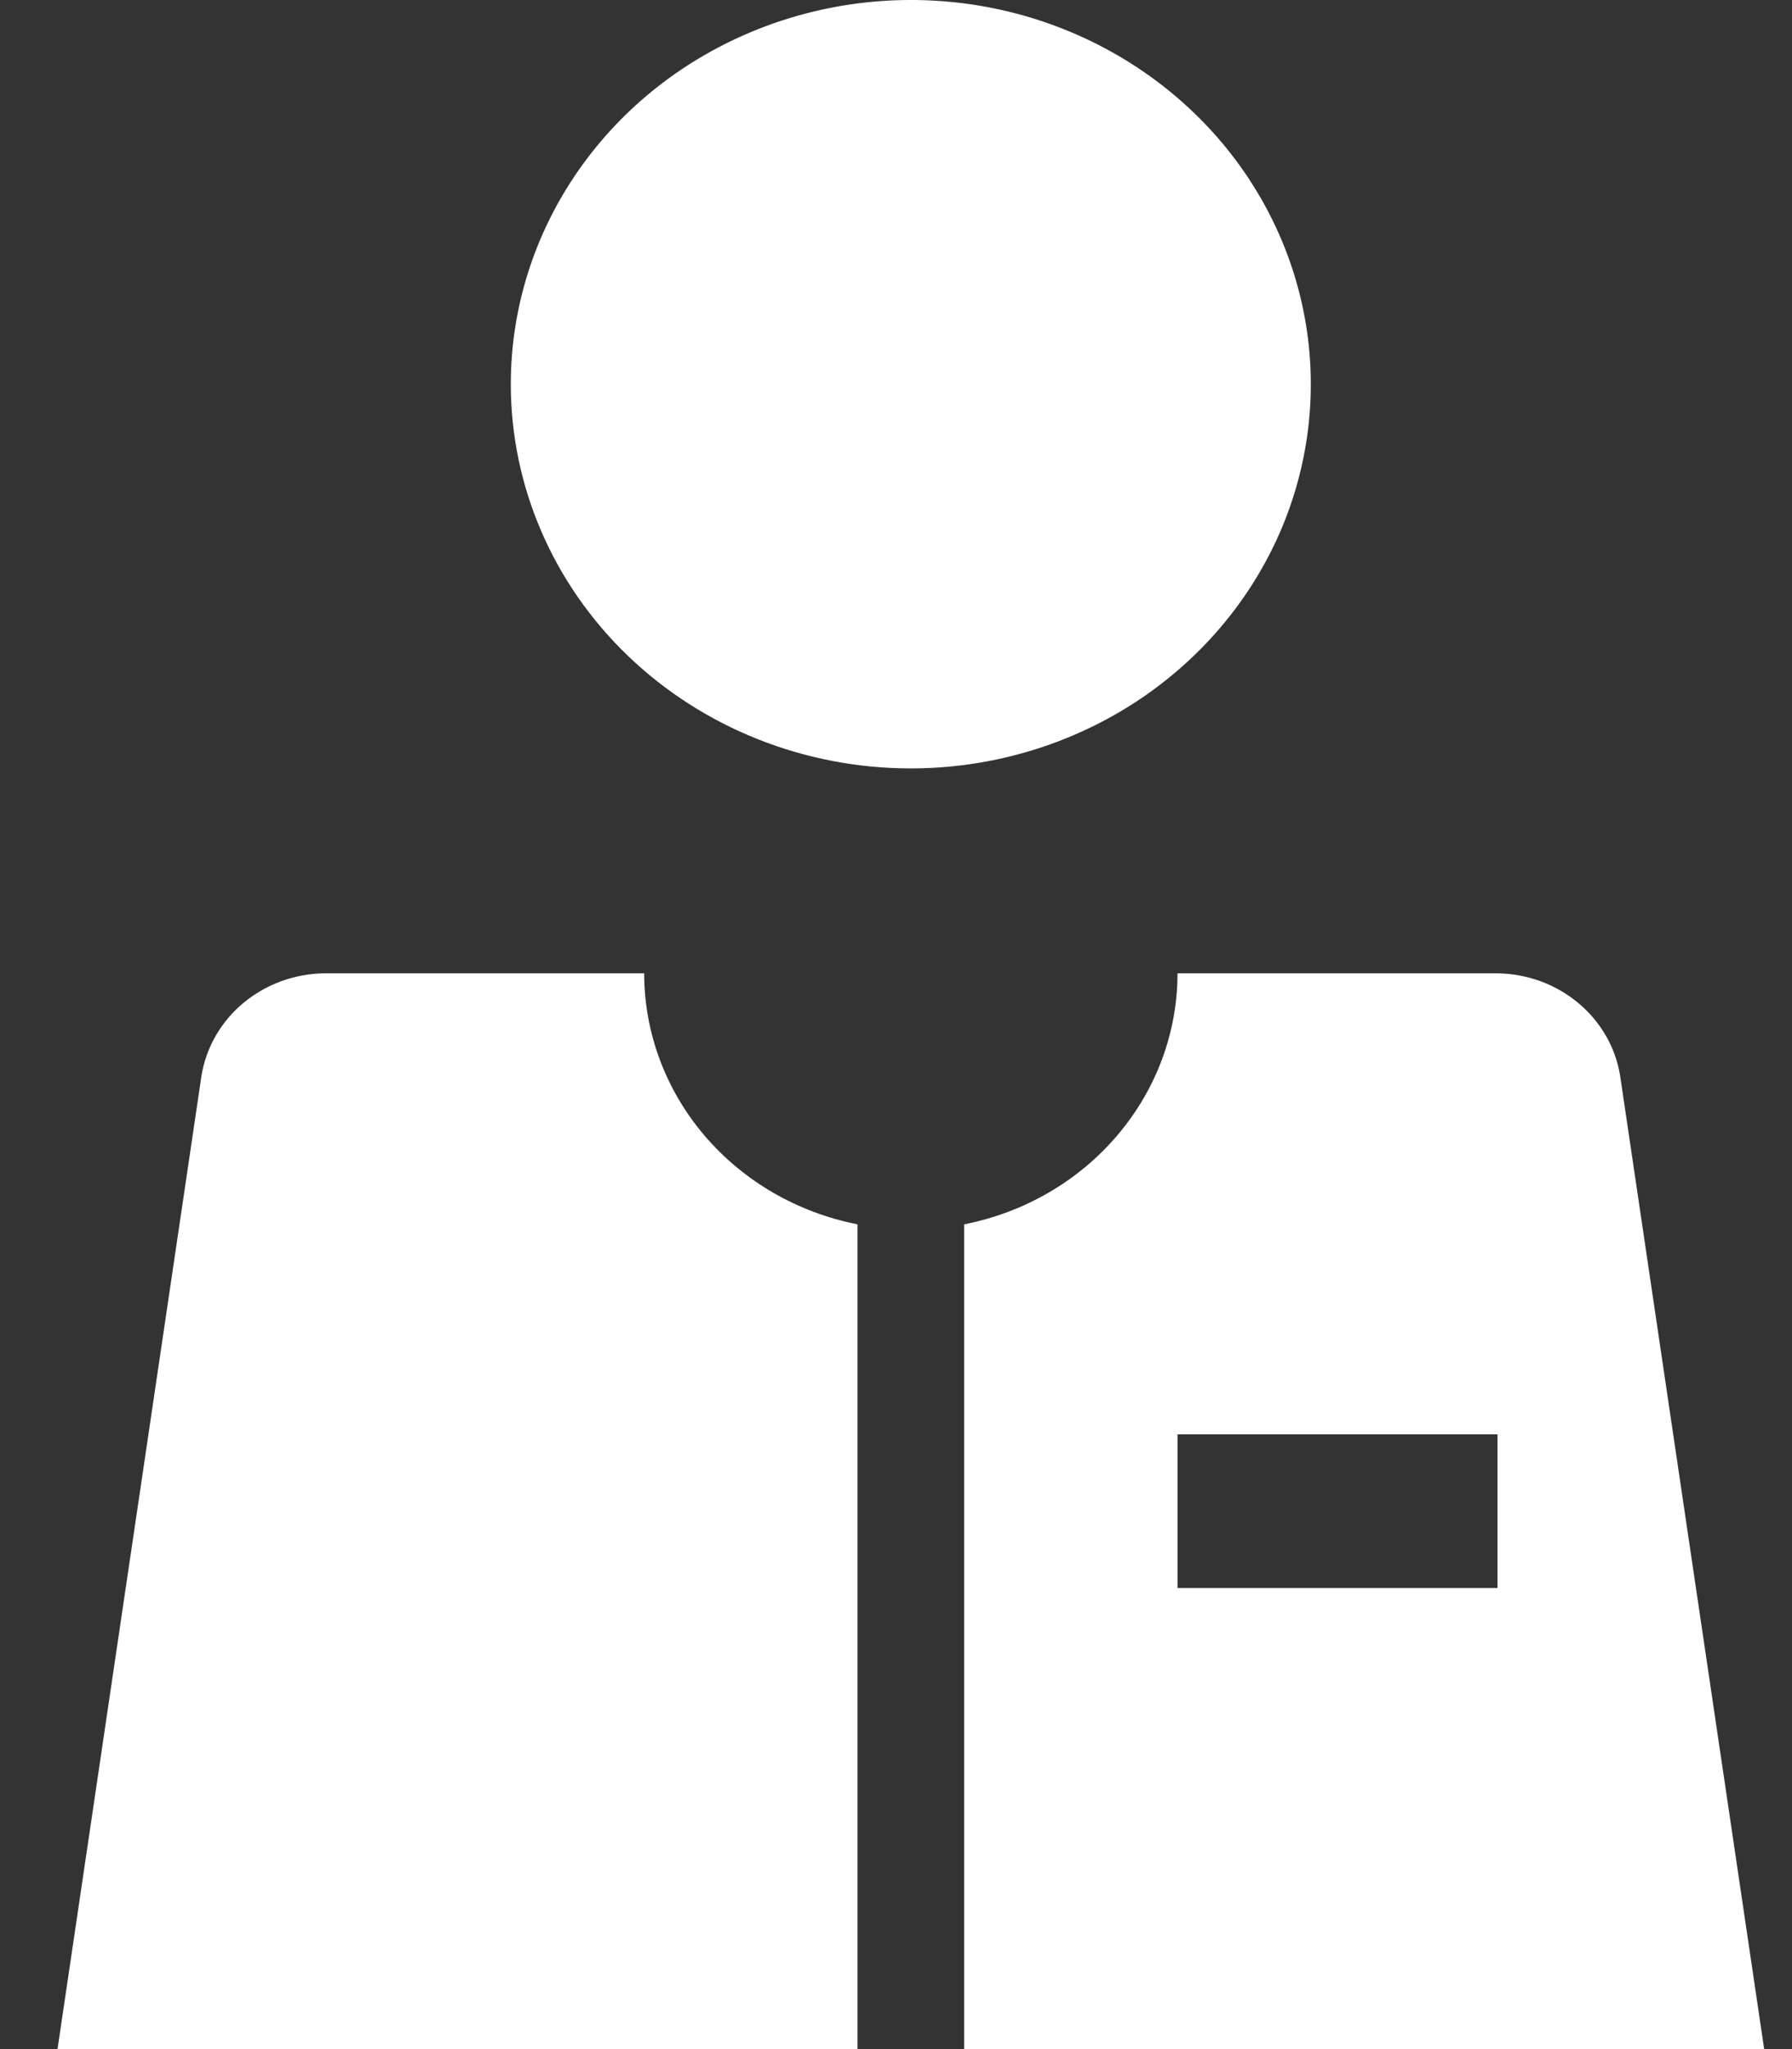<svg width="21" height="24" viewBox="0 0 21 24" fill="none" xmlns="http://www.w3.org/2000/svg">
<rect x="0" y="0" width="21" height="24" fill="#333333" stroke="none"/>
<path d="M10.049 14.34V24H0.674L2.361 12.6C2.415 12.269 2.588 11.967 2.851 11.748C3.115 11.528 3.45 11.405 3.799 11.4H7.549C7.549 12.091 7.798 12.762 8.253 13.297C8.709 13.833 9.343 14.201 10.049 14.34ZM11.299 24V14.34C12.005 14.201 12.639 13.833 13.094 13.297C13.55 12.762 13.799 12.091 13.799 11.4H17.549C17.898 11.405 18.233 11.528 18.496 11.748C18.759 11.967 18.933 12.269 18.986 12.6L20.674 24H11.299ZM13.799 18.6H17.549V16.8H13.799V18.6ZM10.674 9C11.601 9 12.507 8.736 13.278 8.242C14.049 7.747 14.65 7.044 15.005 6.222C15.359 5.4 15.452 4.495 15.271 3.622C15.09 2.749 14.644 1.947 13.988 1.318C13.333 0.689 12.498 0.26 11.588 0.086C10.679 -0.087 9.737 0.002 8.88 0.343C8.023 0.683 7.291 1.26 6.776 2C6.261 2.74 5.986 3.61 5.986 4.5C5.986 5.693 6.48 6.838 7.359 7.682C8.238 8.526 9.431 9 10.674 9Z" fill="white"/>
</svg>
